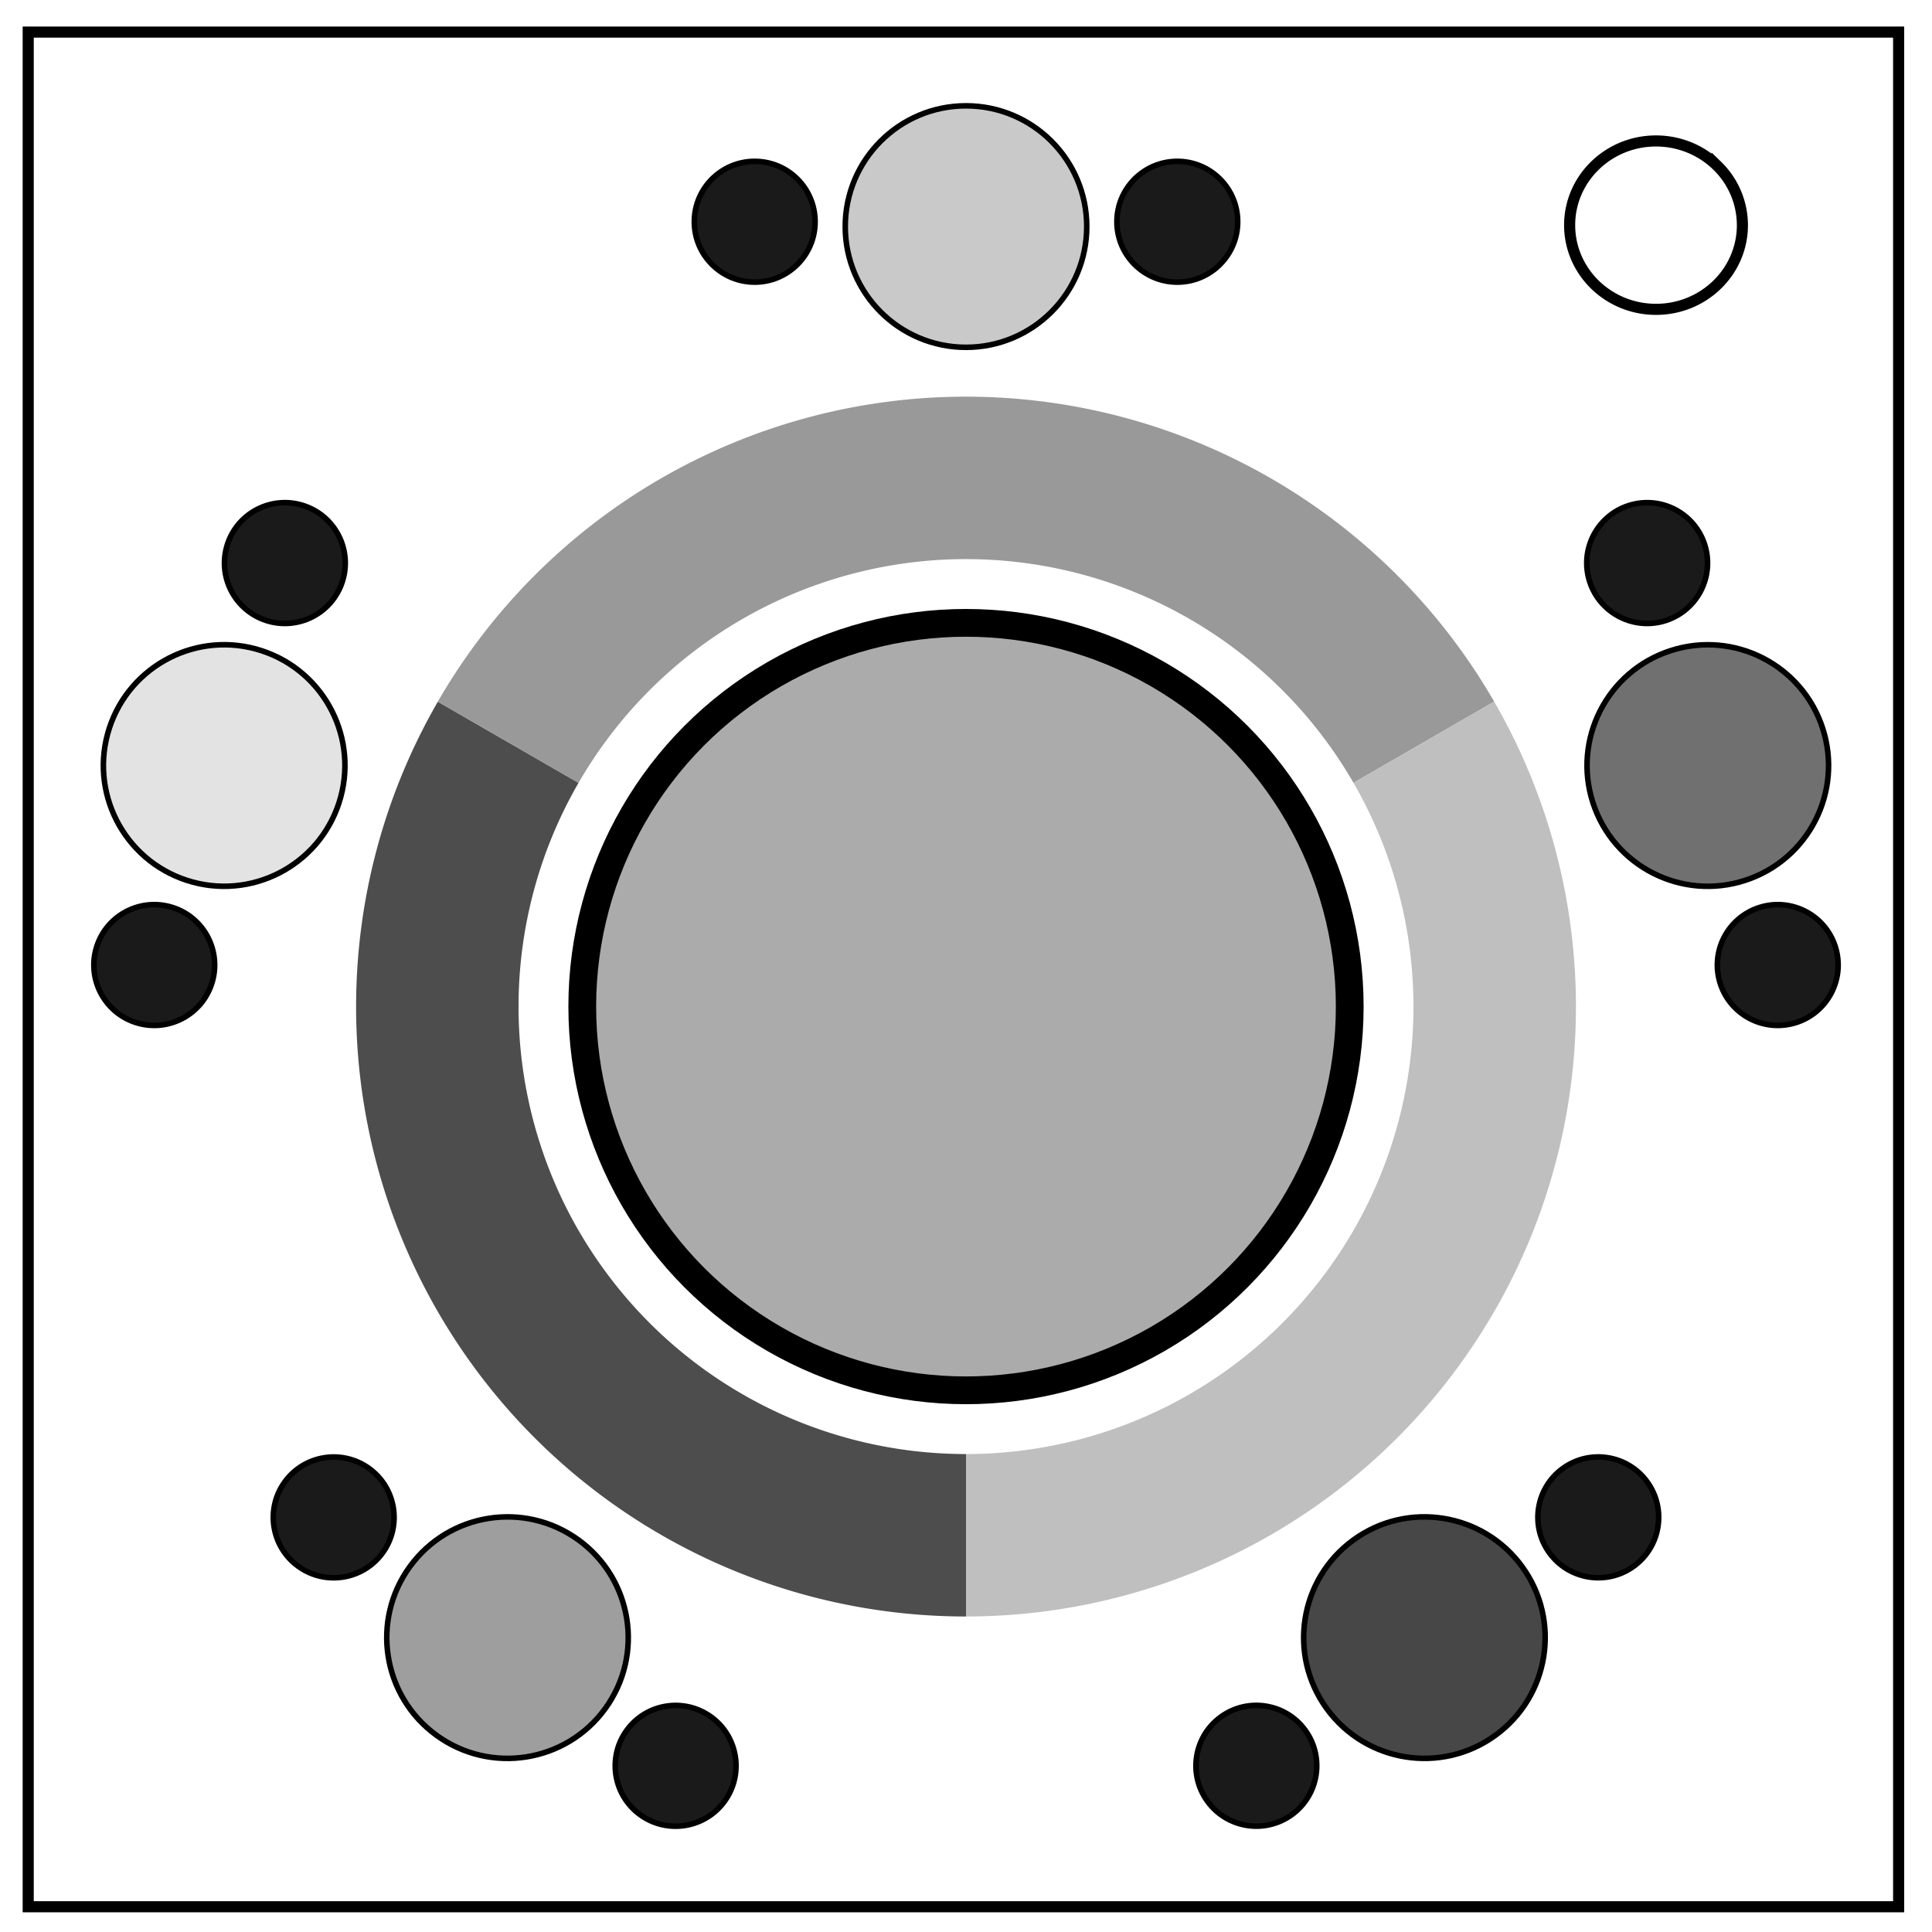 <svg xmlns="http://www.w3.org/2000/svg" fill="none" viewBox="0 0 348 348"><path stroke="#000" stroke-width="2" d="M5.08 5.78h336.91v337.67H5.08z"/><path stroke="#000" stroke-width="2" d="M282.73 40.55c0-8.37 6.97-15.16 15.56-15.16 4.13 0 8.09 1.6 11 4.44a14.97 14.97 0 014.56 10.72c0 8.38-6.96 15.17-15.56 15.17-8.59 0-15.56-6.8-15.56-15.17z"/><path fill="#999" d="M173.5 71.45a109.86 109.86 0 00-94.64 54.93l25.35 14.63a80.6 80.6 0 0169.26-40.3 80.6 80.6 0 01.53 0 80.6 80.6 0 0169.8 40.3l25.34-14.63A109.86 109.86 0 00174 71.45a109.86 109.86 0 00-.5 0z"/><circle cx="174" cy="181.31" r="69.12" fill="#ababab" stroke="#000" stroke-width="5"/><path fill="#4d4d4d" d="M79.1 236.67a109.86 109.86 0 0094.9 54.5v-29.26a80.6 80.6 0 01-69.53-39.84 80.6 80.6 0 01-.27-.45 80.6 80.6 0 010-80.6L78.86 126.4a109.86 109.86 0 000 109.86 109.86 109.86 0 00.25.43z"/><path fill="#bfbfbf" d="M269.4 235.81a109.86 109.86 0 00-.26-109.43l-25.34 14.63a80.6 80.6 0 01.26 80.14 80.6 80.6 0 01-.26.46 80.6 80.6 0 01-69.8 40.3v29.26a109.86 109.86 0 0095.14-54.93 109.86 109.86 0 00.25-.43z"/><circle cx="-118.66" cy="81.01" r="21.75" fill="#e3e3e3" stroke="#000" transform="rotate(-72)"/><circle cx="-156.73" cy="80.14" r="10.88" fill="#1a1a1a" stroke="#000" transform="rotate(-72)"/><circle cx="-80.6" cy="80.14" r="10.88" fill="#1a1a1a" stroke="#000" transform="rotate(-72)"/><circle cx="-247.34" cy="-184.91" r="21.75" fill="#9e9e9e" stroke="#000" transform="rotate(-144)"/><circle cx="-285.41" cy="-185.79" r="10.88" fill="#1a1a1a" stroke="#000" transform="rotate(-144)"/><circle cx="-209.28" cy="-185.79" r="10.88" fill="#1a1a1a" stroke="#000" transform="rotate(-144)"/><circle cx="-34.19" cy="-389.45" r="21.75" fill="#474747" stroke="#000" transform="rotate(144)"/><circle cx="-72.26" cy="-390.33" r="10.88" fill="#1a1a1a" stroke="#000" transform="rotate(144)"/><circle cx="3.87" cy="-390.33" r="10.88" fill="#1a1a1a" stroke="#000" transform="rotate(144)"/><circle cx="226.2" cy="-249.95" r="21.75" fill="#707070" stroke="#000" transform="rotate(72)"/><circle cx="188.14" cy="-250.83" r="10.88" fill="#1a1a1a" stroke="#000" transform="rotate(72)"/><circle cx="264.27" cy="-250.83" r="10.88" fill="#1a1a1a" stroke="#000" transform="rotate(72)"/><circle cx="174" cy="40.81" r="21.75" fill="#c9c9c9" stroke="#000"/><circle cx="135.94" cy="39.94" r="10.88" fill="#1a1a1a" stroke="#000"/><circle cx="212.06" cy="39.94" r="10.88" fill="#1a1a1a" stroke="#000"/></svg>